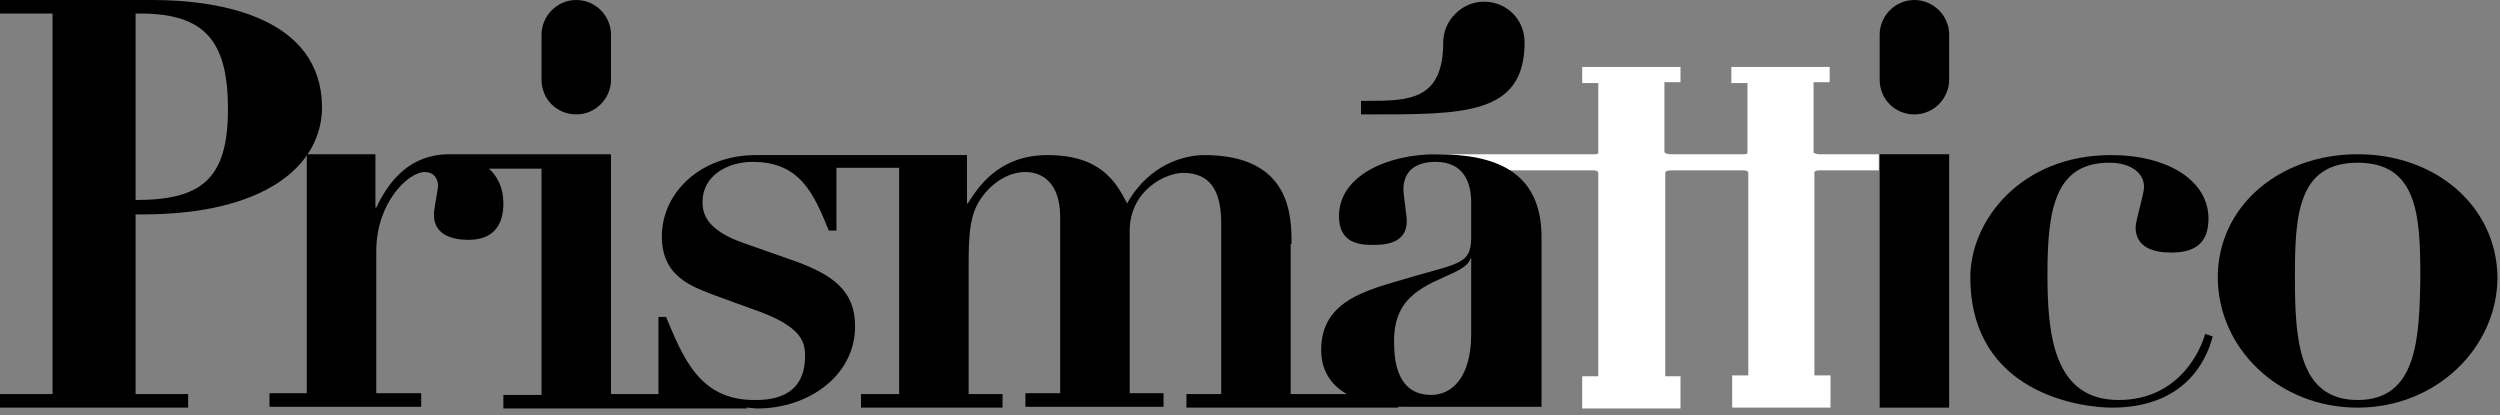 <?xml version="1.0" encoding="UTF-8"?>
<svg width="295px" height="49px" viewBox="0 0 295 49" version="1.1" xmlns="http://www.w3.org/2000/svg" xmlns:xlink="http://www.w3.org/1999/xlink">
    <rect x="0" y="0" width="295" height="49" fill="#808080" stroke="none"/>
    <!-- Generator: Sketch 62 (91390) - https://sketch.com -->
    <title>logo</title>
    <desc>Created with Sketch.</desc>
    <g id="Page-1" stroke="none" stroke-width="1" fill="none" fill-rule="evenodd">
        <g id="logo">
            <path d="M214.7,20.1 L221.7,20.1 L221.7,18.2 L214.7,18.2 C214.4,18.2 214.1,18.1 214,18 L214,9.7 L215.9,9.7 L215.9,7.9 L204.3,7.9 L204.3,9.8 L206.2,9.8 L206.2,18 C206.2,18.2 205.9,18.2 205.7,18.2 L197.1,18.2 C196.8,18.2 196.4,18.1 196.4,17.9 L196.4,9.7 L198.3,9.7 L198.3,7.9 L186.7,7.9 L186.7,9.8 L188.6,9.8 L188.6,18 C188.6,18.2 188.3,18.2 188.1,18.2 L169.1,18.2 L172.9,20.1 L188.1,20.1 C188.3,20.1 188.5,20.2 188.6,20.3 L188.6,44.4 L186.7,44.4 L186.7,48.2 L198.3,48.2 L198.3,44.4 L196.5,44.4 L196.5,20.4 C196.5,20.2 196.8,20.1 197.2,20.1 L205.8,20.1 C206,20.1 206.2,20.2 206.3,20.3 L206.3,43.6 L206.3,44.3 L204.4,44.3 L204.4,48.1 L216,48.1 L216,44.3 L214.1,44.3 L214.1,20.3 C214.1,20.2 214.4,20.1 214.7,20.1 Z" id="Path" fill="#FFFFFF" fill-rule="nonzero"></path>
            <path d="M250,47.2 C242.2,47.2 241.6,39.2 241.6,32.3 C241.6,24.7 242.5,19.2 248.9,19.2 C251.3,19.2 253,20.3 253,22.1 C253,22.8 252,26.1 252,26.8 C252,29.2 254.1,29.8 256.2,29.8 C259,29.8 260.6,28.7 260.6,25.8 C260.6,21.3 255.8,18.3 249.1,18.3 C238.4,18.3 232.5,26.1 232.5,32.7 C232.5,46.5 245.7,48.1 249.2,48.1 C257.6,48.1 260.3,42.8 261.1,39.7 L260.2,39.4 C259.8,41 257.3,47.2 250,47.2 Z" id="Path" fill="#000000" fill-rule="nonzero"></path>
            <path d="M278.2,18.2 C268.9,18.2 261.7,24.4 261.7,32.7 C261.7,41.1 268.9,48.1 278.2,48.1 C287.5,48.1 294.7,41 294.7,32.7 C294.6,24.4 287.5,18.2 278.2,18.2 Z M278.2,47.2 C271.2,47.2 270.8,40 270.8,32.7 C270.8,25.5 271.1,19.2 278.2,19.2 C285.3,19.2 285.6,25.5 285.6,32.7 C285.5,40 285.2,47.2 278.2,47.2 Z" id="Shape" fill="#000000" fill-rule="nonzero"></path>
            <polyline id="Path" fill="#000000" fill-rule="nonzero" points="221.8 20.1 221.8 47.2 221.8 47.2 221.8 48.1 221.8 48.1 230 48.1 230 18.2 221.8 18.2"></polyline>
            <path d="M225.9,13.5 C228.2,13.5 230,11.6 230,9.4 L230,4.1 C230,1.8 228.1,8.8817842e-16 225.9,8.8817842e-16 C223.6,8.8817842e-16 221.8,1.9 221.8,4.1 L221.8,9.4 C221.8,11.7 223.6,13.5 225.9,13.5 Z" id="Path" fill="#000000" fill-rule="nonzero"></path>
            <path d="M68,13.5 C70.3,13.5 72.1,11.6 72.1,9.4 L72.1,4.1 C72.1,1.9 70.3,8.8817842e-16 68,8.8817842e-16 C65.7,8.8817842e-16 63.9,1.9 63.9,4.1 L63.9,9.4 C63.9,11.7 65.7,13.5 68,13.5 Z" id="Path" fill="#000000" fill-rule="nonzero"></path>
            <path d="M152.4,28.8 C152.4,25.6 152.4,18.3 142.1,18.3 C140,18.3 135.7,19.2 133,24 C131.7,21.5 129.9,18.3 123.6,18.3 C117.7,18.3 115.3,22.3 114.2,24 L114.1,24 L114.1,18.3 L90.1,18.3 L90.2,18.3 L89.2,18.3 C82.7,18.3 78.1,22.7 78.1,27.9 C78.1,32.7 81.7,33.8 84.2,34.8 L89.7,36.8 C94.5,38.6 95,40.3 95,42 C95,47.2 90.5,47.2 89,47.2 C82.7,47.2 80.7,42.5 78.6,37.4 L77.7,37.4 L77.7,46.5 L72.1,46.5 L72.1,18.2 L52.8,18.2 C48.5,18.3 46,21.1 44.4,24.5 L44.3,24.5 L44.3,18.2 L36.2,18.2 L36.2,46.4 L31.8,46.4 L31.8,48 L49.7,48 L49.7,46.4 L44.4,46.4 L44.4,29.6 C44.4,23.9 48.2,20.3 50.1,20.3 C51.7,20.3 51.7,21.9 51.7,21.9 C51.7,22.2 51.2,24.7 51.2,25.3 C51.2,27.7 53.3,28.3 55.3,28.3 C58.1,28.3 59.4,26.7 59.4,24 C59.4,22.3 58.8,20.9 57.7,19.9 L63.9,19.9 L63.9,46.6 L59.4,46.6 L59.4,48.2 L88.2,48.2 L88,48.1 C88.5,48.1 88.9,48.2 89.4,48.2 C95.3,48.2 100.9,44.4 100.9,38.5 C100.9,34.3 98.3,32.4 93.5,30.7 L87.8,28.7 C83.2,27.1 82.9,25.1 82.9,23.8 C82.9,20.7 85.9,19.1 88.8,19.1 C94.4,19.1 96,22.8 97.8,27.2 L98.7,27.2 L98.7,19.8 L106.1,19.8 L106.1,46.5 L101.6,46.5 L101.6,48.1 L118.3,48.1 L118.3,46.5 L114.3,46.5 L114.3,30.7 C114.3,26.2 114.8,24.5 116.3,22.7 C117.6,21.2 119.3,20.3 121,20.3 C123.1,20.3 125.1,21.7 125.1,25.6 L125.1,46.4 L121,46.4 L121,48 L137.3,48 L137.3,46.4 L133.3,46.4 L133.3,27.3 C133.3,22.4 137.6,20.4 139.6,20.4 C142.8,20.4 144.1,22.5 144.1,26.3 L144.1,46.5 L140,46.5 L140,48.1 L165,48.1 L165,46.5 L152.3,46.5 L152.3,28.8 L152.4,28.8 Z" id="Path" fill="#000000" fill-rule="nonzero"></path>
            <path d="M16,25.3 L16.8,25.3 C31.2,25.3 38,19.6 38,12.6 C37.9,2.1 26.1,3.55271368e-15 18,3.55271368e-15 L9,3.55271368e-15 L0,3.55271368e-15 L0,1.6 L6.2,1.6 L6.2,46.5 L0,46.5 L0,48.1 L22.2,48.1 L22.2,46.5 L16,46.5 L16,25.3 Z M16,1.6 L16.6,1.6 C24.4,1.6 26.9,5.1 26.9,12.9 C26.9,21.2 23.7,23.6 16,23.6 L16,1.6 Z" id="Shape" fill="#000000" fill-rule="nonzero"></path>
            <path d="M171.6,32.1 C168.2,33.7 164.4,34.8 164.4,40.2 C164.4,42.3 164.6,46.6 168.8,46.6 C171.1,46.6 173.5,44.6 173.5,39.4 L173.5,30.5 L173.4,30.5 C173.3,31 172.9,31.5 171.6,32.1 Z" id="Path"></path>
            <path d="M169.5,18.2 C163.6,18.2 158,20.8 158,25.5 C158,28.5 160.1,28.9 161.9,28.9 C163.1,28.9 166,28.9 166,26.1 C166,25.5 165.6,22.9 165.6,22.4 C165.6,19.9 167.4,19.1 169.4,19.1 C172.7,19.1 173.6,21.5 173.6,23.9 L173.6,28 C173.6,31.4 172,31 164.8,33.2 C160.3,34.5 155.9,36 155.9,41.3 C155.9,46.5 161.2,48 165.5,48 L181.2,48 L181.9,48 L181.9,27.8 C181.8,20.1 176.3,18.2 169.5,18.2 L169.5,18.2 Z M173.6,39.4 C173.6,44.7 171.2,46.6 168.9,46.6 C164.7,46.6 164.5,42.3 164.5,40.2 C164.5,34.8 168.3,33.7 171.7,32.1 C172.9,31.5 173.4,31 173.5,30.5 L173.6,30.5 L173.6,39.4 Z" id="Shape" fill="#000000" fill-rule="nonzero"></path>
            <path d="M175.1,0.2 C172.5,0.2 170.3,2.4 170.3,5 C170.3,11.8 166.3,11.9 161.4,11.9 L160.6,11.9 L160.6,13.5 L161.4,13.5 C172.7,13.5 179.9,13.6 179.9,5 C179.9,2.3 177.8,0.2 175.1,0.2 L175.1,0.2 Z" id="Path" fill="#000000" fill-rule="nonzero"></path>
        </g>
    </g>
</svg>